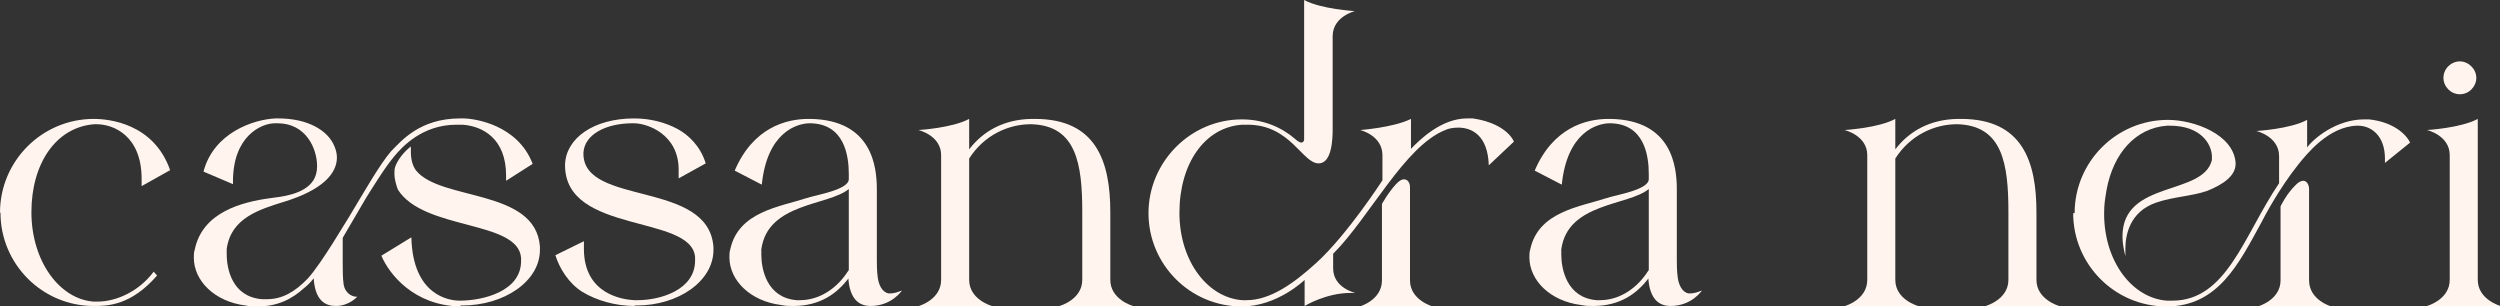 <?xml version="1.0" encoding="UTF-8"?>
<svg id="Layer_1" data-name="Layer 1" xmlns="http://www.w3.org/2000/svg" viewBox="0 0 51.72 6.34">
  <rect x="0" y="0" width="51.72" height="6.34" fill="#333333" stroke="none"/>
  <defs>
    <style>
      .cls-1 {
        fill: #fff5ee;
      }
    </style>
  </defs>
  <path class="cls-1" d="m0,4.4C0,3.33.87,2.46,1.94,2.46c.31,0,1.24.09,1.58,1.06l-.59.33v-.15c0-.9-.59-1.13-.93-1.13h-.05c-.79.06-1.3.81-1.3,1.82s.58,1.8,1.29,1.85h.07c.42,0,.88-.23,1.17-.62l.07.08c-.54.62-1.02.63-1.31.63-1.07,0-1.93-.87-1.93-1.93h0Z"/>
  <path class="cls-1" d="m6.48,5.77c-.07.09-.15.16-.19.19-.23.21-.53.38-.96.38-.08,0-.16,0-.25-.02-.64-.08-1.07-.51-1.07-.99,0-.06,0-.11.02-.17.16-.77.97-.98,1.56-1.06.22-.03.71-.07.9-.38.04-.07.07-.16.07-.28,0-.37-.23-.89-.82-.89h-.05c-.29,0-.87.27-.87,1.2v.06l-.61-.26c.21-.8,1.03-1.08,1.49-1.1h.06c.61,0,1.03.25,1.16.58.03.07.05.15.05.23,0,.33-.3.67-1.08.91-.51.16-1.11.33-1.2.98v.11c0,.3.11.88.73.93h.1c.32,0,.58-.15.85-.43.29-.32.8-1.2.85-1.27.32-.53.63-1.08.87-1.36.21-.21.59-.68,1.43-.68h.06c.24,0,1.13.13,1.44.94l-.55.35v-.11c0-.76-.48-1.02-.9-1.05h-.13c-.71,0-1.13.47-1.28.65-.21.25-.47.68-.59.87l-.48.82v.5c0,.13,0,.34.02.47.03.16.15.25.28.25,0,0-.17.19-.44.19-.22,0-.43-.11-.46-.57h0Zm3.04.57c-.96-.02-1.47-.67-1.63-1.05l.62-.38c.03,1.22.8,1.31,1,1.31.48,0,1.27-.19,1.27-.82v-.07c-.07-.78-2.02-.56-2.55-1.41h0c-.02-.06-.07-.19-.07-.33,0-.05,0-.1.02-.15.09-.24.32-.41.32-.41v.11c0,.17.04.3.11.39.51.63,2.47.37,2.56,1.57v.07c0,.65-.74,1.15-1.61,1.15h-.03Z"/>
  <path class="cls-1" d="m13.13,6.33c-.39,0-.78-.11-1.08-.29-.29-.18-.48-.5-.56-.76l.59-.29v.16c0,.96.84,1.05,1.04,1.06h.07c.47,0,1.19-.21,1.19-.82v-.07c-.07-.89-2.69-.47-2.69-1.9v-.02c.02-.54.59-.95,1.43-.95.33,0,.64.08.9.22.22.12.47.35.58.71l-.56.31c0-.07,0-.12,0-.18,0-.73-.64-.96-.93-.96h-.02c-.57,0-1,.24-1.02.61v.02c0,1.09,2.59.54,2.69,1.93v.06c0,.65-.73,1.15-1.59,1.15h-.04Z"/>
  <path class="cls-1" d="m17.56,5.75c-.24.32-.59.58-1.15.58-.08,0-.16,0-.25-.02-.64-.08-1.07-.51-1.07-.99,0-.06,0-.11.02-.17.17-.77,1.02-.87,1.57-1.05.21-.07.87-.17.88-.39v-.11c0-.38-.09-1.04-.8-1.05-.28,0-.89.19-1,1.27l-.56-.29c.38-.89,1.06-1.07,1.53-1.07h.03c1.29.02,1.38,1,1.38,1.46v1.45c0,.09,0,.24.02.38.02.13.08.29.22.32h.04c.07,0,.14-.02.24-.06,0,0-.21.32-.65.32-.21,0-.43-.11-.46-.58h0Zm0-.16v-1.68c-.42.35-1.68.28-1.81,1.25v.11c0,.29.11.89.73.94h.07c.42,0,.78-.26,1-.61h0Z"/>
  <path class="cls-1" d="m21.92,6.33s.47-.13.47-.54v-1.4c0-1-.12-1.79-1.05-1.82h-.02c-.45,0-.96.22-1.27.71v2.51c0,.41.47.54.47.54h-1.51s.46-.13.46-.54v-2.58c0-.41-.47-.52-.47-.52,0,0,.7-.04,1.05-.23v.63c.29-.38.72-.62,1.29-.63h.07c1.27,0,1.56.88,1.56,1.93v1.4c0,.41.47.54.47.54h-1.51Z"/>
  <path class="cls-1" d="m26.98,5.8s-.56.54-1.29.54c-1.07,0-1.93-.87-1.93-1.93s.87-1.94,1.93-1.94c.45,0,.82.16,1.11.41.03.03.09.07.12.07s.06-.02.06-.07V0c.35.19,1.05.23,1.05.23,0,0-.46.11-.46.52v1.93c0,.21-.02.7-.29.7h0c-.34,0-.58-.8-1.47-.8h-.11c-.78.05-1.3.81-1.3,1.82s.59,1.76,1.3,1.81h.09c.49,0,.98-.35,1.44-.77.64-.58,1.37-1.71,1.37-1.71v-.52c0-.41-.46-.52-.46-.52,0,0,.69-.05,1.05-.23v.62c.18-.19.63-.63,1.16-.63h.12c.48.07.76.28.85.48l-.52.49c-.02-.63-.36-.78-.63-.78-.11,0-.21.02-.27.05-.84.33-1.57,1.81-2.32,2.56v.3c0,.41.46.51.46.51h-.1c-.51,0-.95.27-.95.27v-.54Zm1.15.54s.46-.13.46-.54v-1.58s.13-.24.3-.42c.07-.07.11-.09.16-.09.07,0,.12.07.12.16v1.93c0,.41.47.54.47.54h-1.51Z"/>
  <path class="cls-1" d="m34.11,5.75c-.24.32-.59.58-1.15.58-.08,0-.16,0-.25-.02-.64-.08-1.07-.51-1.07-.99,0-.06,0-.11.02-.17.17-.77,1.02-.87,1.57-1.05.21-.07.87-.17.88-.39v-.11c0-.38-.09-1.04-.8-1.05-.28,0-.89.19-1,1.27l-.56-.29c.38-.89,1.06-1.07,1.53-1.07h.03c1.29.02,1.38,1,1.38,1.46v1.45c0,.09,0,.24.02.38.02.13.08.29.22.32h.04c.07,0,.14-.02.24-.06,0,0-.21.32-.65.32-.21,0-.43-.11-.46-.58h0Zm0-.16v-1.68c-.42.35-1.68.28-1.81,1.25v.11c0,.29.11.89.73.94h.07c.42,0,.78-.26,1-.61h0Z"/>
  <path class="cls-1" d="m41.08,6.33s.47-.13.47-.54v-1.4c0-1-.12-1.79-1.05-1.82h-.02c-.45,0-.96.22-1.27.71v2.51c0,.41.47.54.47.54h-1.51s.46-.13.46-.54v-2.58c0-.41-.47-.52-.47-.52,0,0,.7-.04,1.05-.23v.63c.29-.38.72-.62,1.29-.63h.07c1.27,0,1.56.88,1.56,1.93v1.4c0,.41.47.54.47.54h-1.51Z"/>
  <path class="cls-1" d="m42.92,4.41c0-1.07.87-1.93,1.93-1.93h0c.54,0,1.36.3,1.4.89v.02c0,.24-.24.42-.59.56-.32.11-.7.12-1.05.24-.56.19-.64.69-.64.95,0,.1,0,.16,0,.16-.04-.16-.06-.29-.06-.41,0-1.17,1.67-.83,1.85-1.58v-.07c0-.24-.21-.64-.87-.64h-.06c-.65.05-1.11.57-1.25,1.33-.03.19-.05.28-.05.49,0,1,.59,1.75,1.3,1.8h.11c1.13,0,1.48-1.35,2.21-2.43v-.56c0-.41-.47-.52-.47-.52,0,0,.7-.04,1.05-.23v.57c.13-.18.6-.58,1.18-.58h.1c.48.05.76.29.85.48l-.52.42v-.09c0-.47-.28-.68-.56-.68h-.02c-.59.02-1.04.59-1.21.8-.41.51-.73,1.13-.76,1.19-.47.86-.9,1.75-1.97,1.75s-1.93-.87-1.93-1.93h0Zm3.79,1.93s.47-.13.47-.54v-1.53s.12-.26.32-.45c.06-.06.11-.08.15-.08.07,0,.12.08.12.17v1.89c0,.41.46.54.46.54h-1.51Z"/>
  <path class="cls-1" d="m50.21,6.33s.47-.13.47-.54v-2.58c0-.41-.47-.52-.47-.52,0,0,.7-.04,1.05-.23v3.33c0,.41.47.54.47.54h-1.51Zm.34-4.72c0-.19.16-.34.34-.34s.34.16.34.34-.15.34-.34.34-.34-.16-.34-.34Z"/>
</svg>